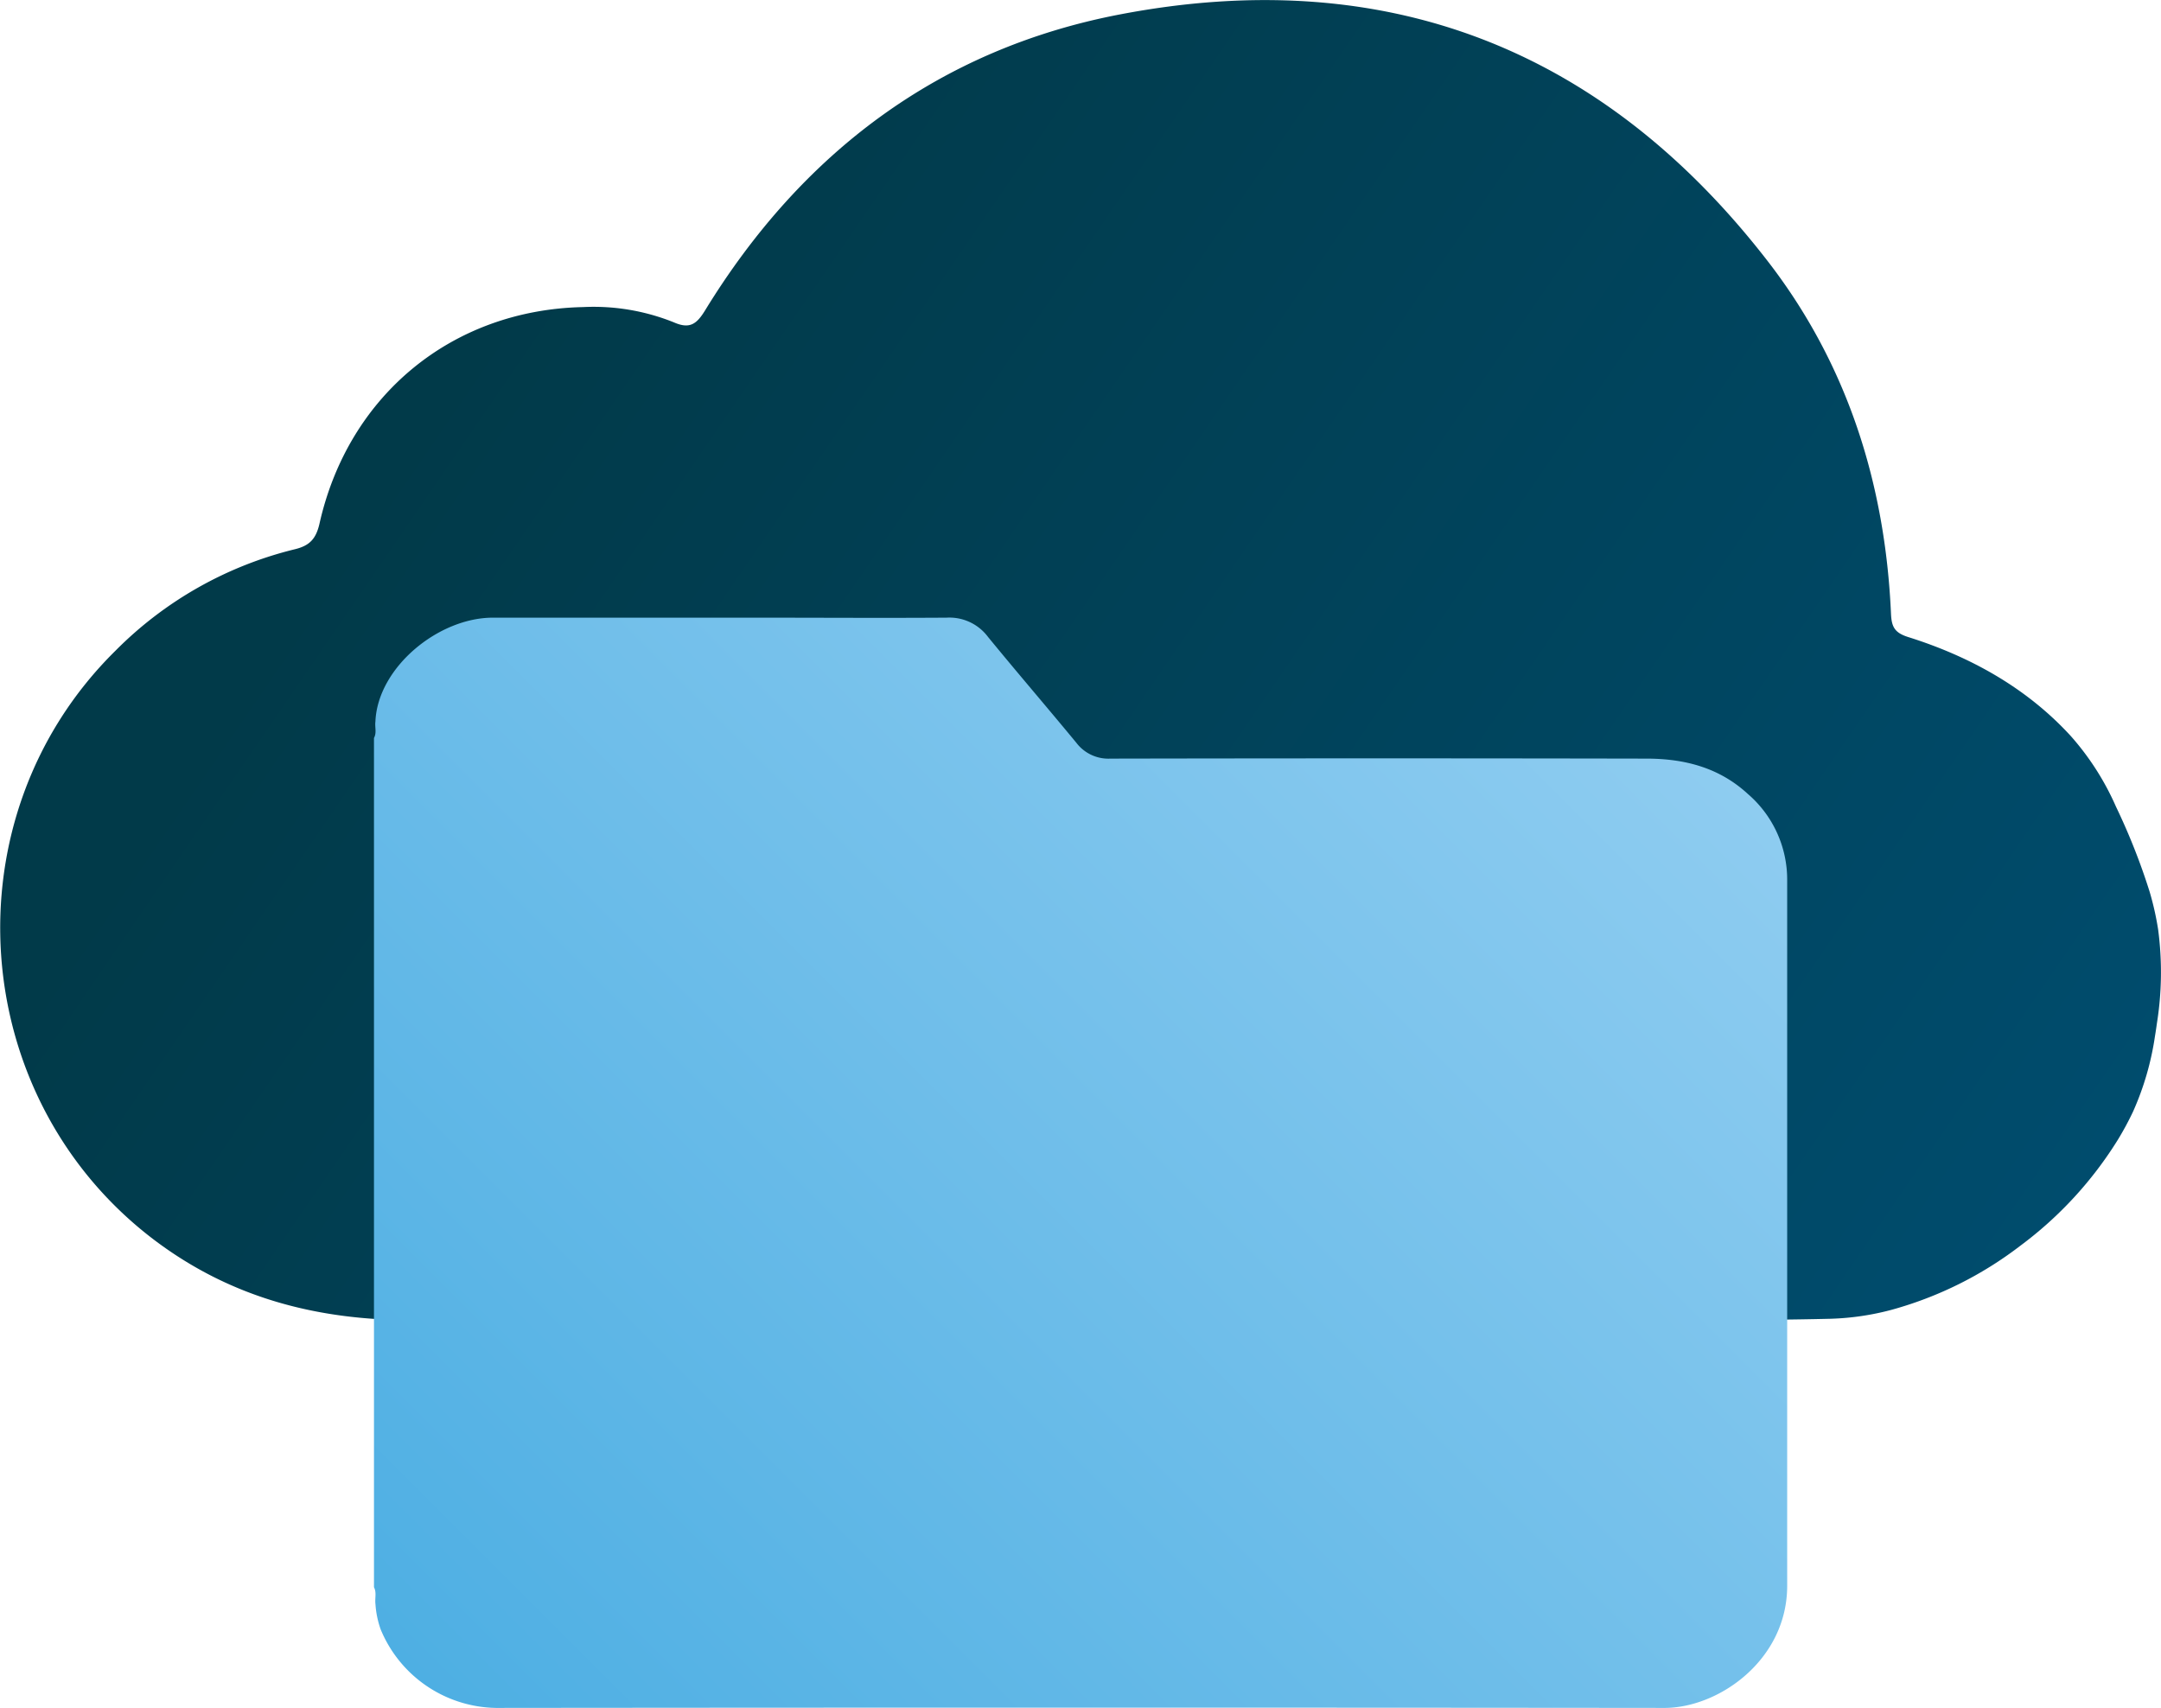 <svg xmlns="http://www.w3.org/2000/svg" xmlns:xlink="http://www.w3.org/1999/xlink" viewBox="0 0 408.42 322.76"><defs><linearGradient id="linear-gradient" x1="130.56" y1="151.69" x2="412.74" y2="345.33" gradientUnits="userSpaceOnUse"><stop offset="0" stop-color="#013a49"/><stop offset="1" stop-color="#004c6d"/></linearGradient><linearGradient id="linear-gradient-2" x1="347.83" y1="202.25" x2="138.4" y2="411.68" gradientUnits="userSpaceOnUse"><stop offset="0" stop-color="#8eccf0"/><stop offset="1" stop-color="#4eafe3"/></linearGradient></defs><g id="Layer_1" data-name="Layer 1"><path d="M453.07,276.36a54,54,0,0,1-4.14,14.25,56.94,56.94,0,0,1-2.84,5.27A72.68,72.68,0,0,1,427.58,316a70.79,70.79,0,0,1-24.34,12.09,50.4,50.4,0,0,1-11.52,1.68c-15.68.38-31.38.17-47.07.17-73.68,0-147.36-.11-221,.09-17.89,0-34.09-4.2-48.5-15-35.8-26.91-39.42-80.1-7.54-111.52a71.64,71.64,0,0,1,33.9-19.18c2.78-.67,4-1.95,4.66-4.83,5.44-24.23,25-40.4,49.79-40.94a40.63,40.63,0,0,1,17.18,2.88c3,1.32,4.31.35,5.91-2.26,18.21-29.72,44.17-49.38,78.43-55.94,50-9.57,91.21,6.31,122.41,46.65,15.06,19.47,22.2,42.1,23.29,66.62.11,2.45.65,3.59,3.24,4.41q19.1,6,30.74,18.71A51,51,0,0,1,445.71,233a120.9,120.9,0,0,1,6.36,16.09,55,55,0,0,1,1.59,7.06,61.18,61.18,0,0,1-.23,17.82C453.32,274.79,453.2,275.57,453.07,276.36Z" transform="translate(-45.79 -80.52)" fill="url(#linear-gradient)"/></g><g id="Layer_2" data-name="Layer 2"><path d="M116.47,380.51V220c.55-1,.13-2.06.27-3.09.42-10.25,11.92-19.66,22.22-19.65q24.48,0,49,0c12.24,0,24.48.08,36.72,0a9.11,9.11,0,0,1,7.84,3.64c5.5,6.72,11.16,13.3,16.69,20a7.6,7.6,0,0,0,6.45,3q50.65-.1,101.31,0c7.18,0,13.76,1.69,19.18,6.7a21.35,21.35,0,0,1,7.41,16.3q0,66.67,0,133.34c0,14-12.91,23.08-23.2,23.08q-110.41-.11-220.85,0a24,24,0,0,1-21.76-14.8,17.59,17.59,0,0,1-1-4.81C116.61,382.59,117,381.51,116.47,380.51Z" transform="translate(-45.79 -80.52)" fill="url(#linear-gradient-2)"/></g></svg>